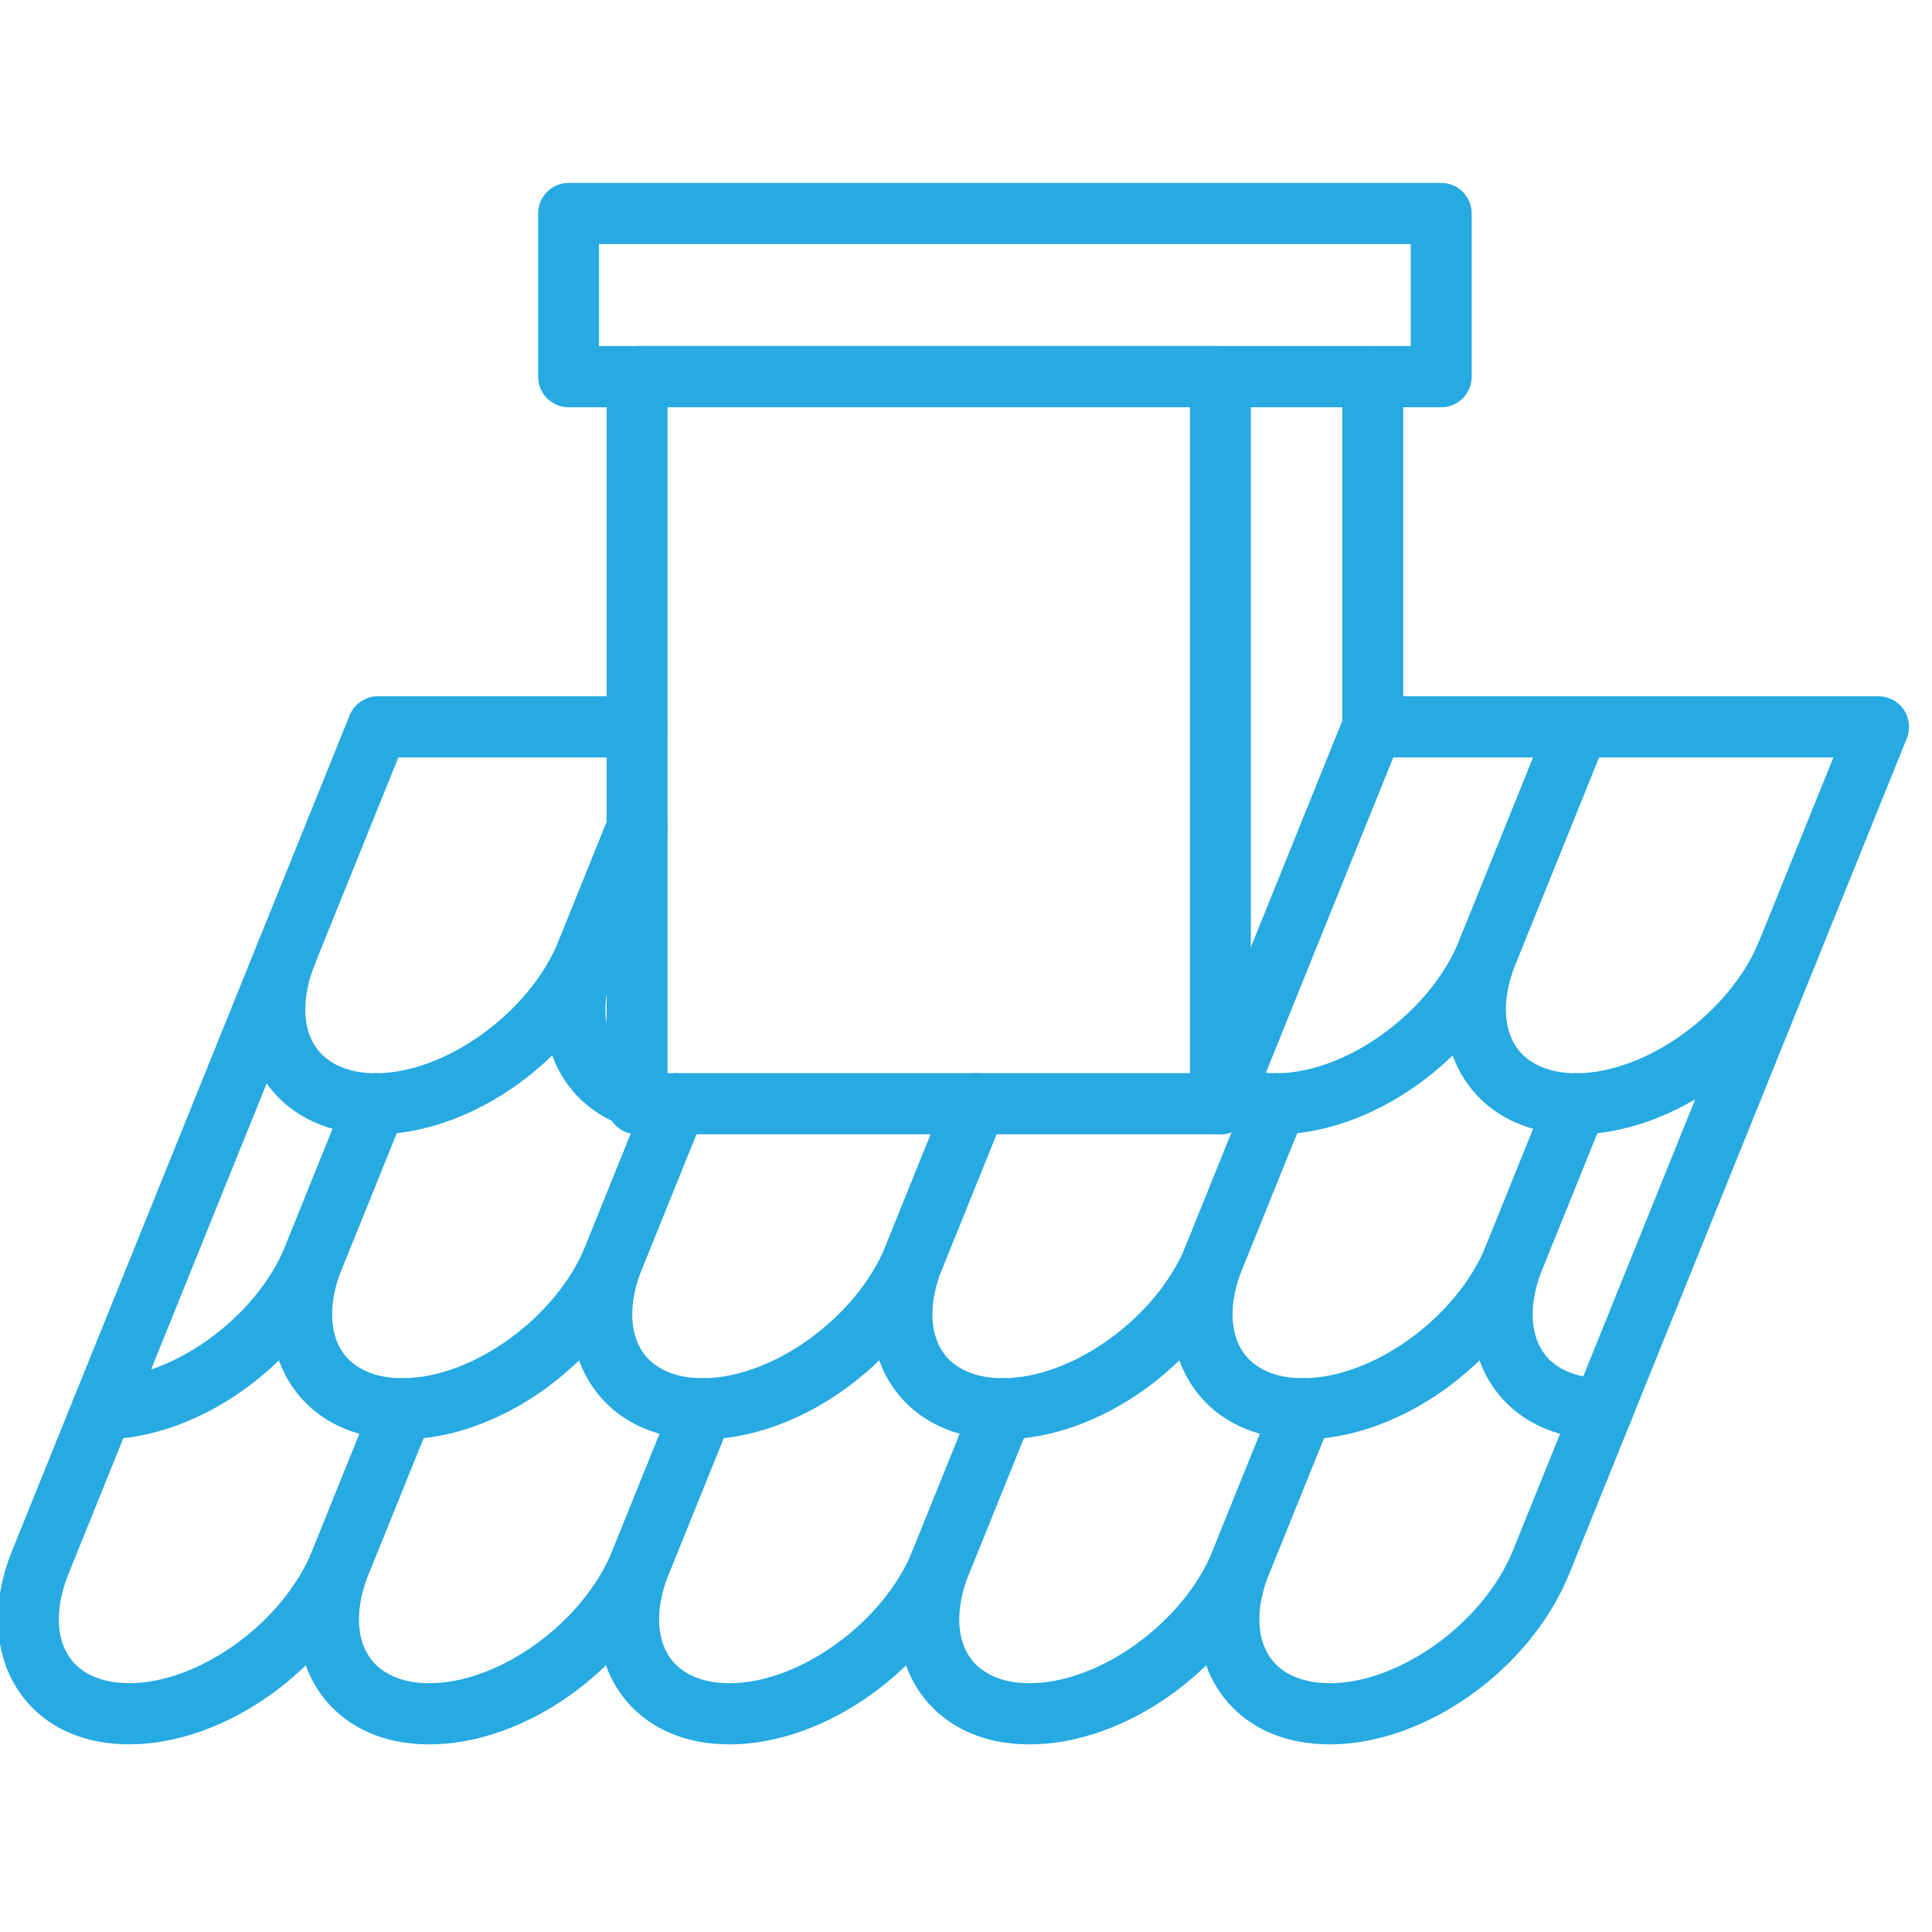 <svg xmlns:xlink="http://www.w3.org/1999/xlink" xmlns="http://www.w3.org/2000/svg" x="0px" y="0px" width="45" height="45" viewBox="0 0 22 22" data-reactid="73"><g transform="translate(0 0)" data-reactid="74"><svg viewBox="0 0 47 38" data-reactid="75"><path stroke="#27A9E1" fill="#27A9E1" stroke-width="0.1px" d="M9.138,23.047 C7.983,23.047 7.041,22.592 6.487,21.766 C5.889,20.874 5.834,19.648 6.338,18.402 L8.551,12.922 C8.658,12.66 8.911,12.488 9.192,12.488 L15.498,12.488 C15.88,12.488 16.189,12.799 16.189,13.183 C16.189,13.566 15.88,13.877 15.498,13.877 L9.657,13.877 L7.618,18.924 C7.291,19.735 7.296,20.487 7.633,20.99 C7.922,21.421 8.457,21.659 9.138,21.659 C10.864,21.659 12.926,20.167 13.64,18.402 L14.857,15.387 C15,15.032 15.403,14.861 15.758,15.005 C16.111,15.149 16.282,15.554 16.138,15.909 L14.92,18.924 C13.986,21.236 11.446,23.047 9.138,23.047" data-reactid="76"></path><path stroke="#27A9E1" fill="#27A9E1" stroke-width="0.1px" d="M15.497,22.907 C15.426,22.907 15.354,22.895 15.284,22.873 C14.511,22.622 13.904,22.095 13.576,21.389 C13.182,20.539 13.205,19.479 13.639,18.402 L14.858,15.387 C15.001,15.032 15.403,14.861 15.757,15.005 C16.111,15.149 16.282,15.554 16.138,15.909 L14.92,18.923 C14.632,19.639 14.599,20.306 14.829,20.802 C14.997,21.165 15.294,21.417 15.71,21.552 C16.072,21.67 16.272,22.061 16.155,22.426 C16.059,22.719 15.788,22.907 15.497,22.907" data-reactid="77"></path><path stroke="#27A9E1" fill="#27A9E1" stroke-width="0.1px" d="M31.043,23.047 C30.409,23.047 29.842,22.911 29.357,22.644 C29.021,22.46 28.898,22.038 29.082,21.702 C29.265,21.366 29.686,21.241 30.021,21.427 C30.3,21.581 30.644,21.659 31.043,21.659 C32.77,21.659 34.831,20.167 35.544,18.402 L37.372,13.877 L33.395,13.877 C33.014,13.877 32.704,13.566 32.704,13.183 C32.704,12.799 33.014,12.488 33.395,12.488 L38.399,12.488 C38.628,12.488 38.843,12.603 38.972,12.795 C39.1,12.987 39.125,13.229 39.039,13.443 L36.825,18.924 C35.891,21.236 33.351,23.047 31.043,23.047" data-reactid="78"></path><g transform="translate(34.554, 12.207)" data-reactid="79"><path stroke="#27A9E1" fill="#27A9E1" stroke-width="0.1px" d="M4.31,1.67 L2.271,6.716 C1.944,7.528 1.949,8.281 2.286,8.784 C2.575,9.215 3.109,9.452 3.791,9.452 C5.517,9.452 7.579,7.96 8.292,6.195 L10.121,1.67 L4.31,1.67 Z M3.791,10.84 C2.635,10.84 1.693,10.386 1.139,9.559 C0.541,8.667 0.487,7.441 0.99,6.195 L3.204,0.715 C3.31,0.453 3.563,0.282 3.845,0.282 L11.147,0.282 C11.376,0.282 11.591,0.396 11.72,0.588 C11.848,0.78 11.873,1.022 11.787,1.237 L9.573,6.716 C8.638,9.03 6.099,10.84 3.791,10.84 L3.791,10.84 Z" data-reactid="80"></path></g><path stroke="#27A9E1" fill="#27A9E1" stroke-width="0.1px" d="M9.791,30.466 C8.636,30.466 7.694,30.012 7.139,29.185 C6.542,28.293 6.487,27.068 6.991,25.821 L8.497,22.092 C8.64,21.737 9.045,21.566 9.398,21.71 C9.752,21.854 9.922,22.259 9.779,22.614 L8.271,26.343 C7.944,27.154 7.949,27.907 8.286,28.41 C8.575,28.841 9.11,29.078 9.791,29.078 C11.518,29.078 13.579,27.587 14.292,25.821 L15.799,22.092 C15.942,21.737 16.346,21.566 16.7,21.71 C17.053,21.854 17.224,22.259 17.08,22.614 L15.573,26.343 C14.639,28.656 12.099,30.466 9.791,30.466" data-reactid="81"></path><path stroke="#27A9E1" fill="#27A9E1" stroke-width="0.1px" d="M17.092,30.466 C15.937,30.466 14.995,30.012 14.442,29.185 C13.843,28.293 13.788,27.068 14.292,25.821 L15.799,22.092 C15.942,21.737 16.345,21.566 16.699,21.71 C17.053,21.854 17.223,22.259 17.08,22.614 L15.573,26.343 C15.245,27.154 15.25,27.907 15.587,28.41 C15.876,28.841 16.411,29.078 17.092,29.078 C18.819,29.078 20.88,27.587 21.594,25.821 L23.101,22.092 C23.244,21.737 23.647,21.566 24.001,21.71 C24.354,21.854 24.525,22.259 24.381,22.614 L22.875,26.343 C21.94,28.656 19.4,30.466 17.092,30.466" data-reactid="82"></path><path stroke="#27A9E1" fill="#27A9E1" stroke-width="0.1px" d="M10.444,37.886 C9.288,37.886 8.347,37.431 7.792,36.605 C7.195,35.713 7.14,34.487 7.644,33.241 L9.15,29.512 C9.293,29.156 9.697,28.986 10.051,29.129 C10.405,29.274 10.575,29.678 10.432,30.034 L8.924,33.763 C8.597,34.574 8.602,35.327 8.939,35.829 C9.228,36.26 9.763,36.498 10.444,36.498 C12.171,36.498 14.232,35.006 14.945,33.241 L16.452,29.512 C16.595,29.156 16.998,28.986 17.353,29.129 C17.706,29.274 17.876,29.678 17.733,30.034 L16.226,33.763 C15.292,36.075 12.752,37.886 10.444,37.886" data-reactid="83"></path><path stroke="#27A9E1" fill="#27A9E1" stroke-width="0.1px" d="M24.394,30.466 C23.239,30.466 22.297,30.012 21.742,29.185 C21.145,28.293 21.091,27.067 21.594,25.821 L23.1,22.092 C23.244,21.737 23.647,21.566 24.001,21.71 C24.355,21.854 24.525,22.259 24.382,22.614 L22.875,26.343 C22.547,27.154 22.552,27.907 22.889,28.41 C23.178,28.841 23.713,29.078 24.394,29.078 C26.121,29.078 28.182,27.587 28.896,25.821 L30.402,22.092 C30.546,21.737 30.949,21.566 31.303,21.71 C31.656,21.854 31.826,22.259 31.683,22.614 L30.176,26.343 C29.242,28.656 26.702,30.466 24.394,30.466" data-reactid="84"></path><path stroke="#27A9E1" fill="#27A9E1" stroke-width="0.1px" d="M31.695,30.466 C30.54,30.466 29.598,30.012 29.044,29.185 C28.446,28.293 28.392,27.068 28.895,25.821 L30.402,22.092 C30.545,21.737 30.949,21.566 31.303,21.71 C31.656,21.854 31.827,22.259 31.683,22.614 L30.176,26.343 C29.848,27.154 29.854,27.907 30.191,28.41 C30.48,28.841 31.014,29.078 31.695,29.078 C33.422,29.078 35.483,27.587 36.197,25.821 L37.704,22.092 C37.847,21.737 38.25,21.566 38.604,21.71 C38.958,21.854 39.128,22.259 38.985,22.614 L37.478,26.343 C36.543,28.656 34.004,30.466 31.695,30.466" data-reactid="85"></path><path stroke="#27A9E1" fill="#27A9E1" stroke-width="0.1px" d="M17.745,37.886 C16.59,37.886 15.648,37.431 15.095,36.605 C14.496,35.713 14.441,34.487 14.945,33.241 L16.452,29.512 C16.596,29.156 16.998,28.986 17.352,29.129 C17.706,29.274 17.876,29.678 17.733,30.034 L16.226,33.763 C15.898,34.574 15.903,35.326 16.24,35.829 C16.529,36.26 17.064,36.498 17.745,36.498 C19.472,36.498 21.533,35.006 22.247,33.241 L23.754,29.512 C23.897,29.156 24.3,28.986 24.654,29.129 C25.007,29.274 25.178,29.678 25.034,30.034 L23.528,33.763 C22.593,36.075 20.053,37.886 17.745,37.886" data-reactid="86"></path><path stroke="#27A9E1" fill="#27A9E1" stroke-width="0.1px" d="M25.047,37.886 C23.891,37.886 22.95,37.431 22.395,36.605 C21.797,35.713 21.744,34.487 22.247,33.241 L23.753,29.512 C23.897,29.156 24.299,28.986 24.654,29.129 C25.008,29.274 25.178,29.678 25.034,30.034 L23.528,33.763 C23.2,34.574 23.205,35.326 23.542,35.829 C23.831,36.26 24.366,36.498 25.047,36.498 C26.773,36.498 28.835,35.006 29.549,33.241 L31.055,29.512 C31.198,29.156 31.6,28.986 31.956,29.129 C32.309,29.274 32.479,29.678 32.336,30.034 L30.829,33.763 C29.895,36.075 27.354,37.886 25.047,37.886" data-reactid="87"></path><path stroke="#27A9E1" fill="#27A9E1" stroke-width="0.1px" d="M32.348,37.886 C31.193,37.886 30.251,37.431 29.697,36.605 C29.099,35.713 29.045,34.487 29.548,33.241 L31.055,29.512 C31.198,29.156 31.601,28.986 31.955,29.129 C32.309,29.274 32.479,29.678 32.336,30.034 L30.829,33.763 C30.501,34.574 30.507,35.326 30.843,35.829 C31.132,36.26 31.667,36.498 32.348,36.498 C34.075,36.498 36.136,35.006 36.85,33.241 L38.357,29.512 C38.5,29.156 38.903,28.986 39.257,29.129 C39.611,29.274 39.781,29.678 39.638,30.034 L38.131,33.763 C37.196,36.075 34.657,37.886 32.348,37.886" data-reactid="88"></path><g transform="translate(0, 28.863)" data-reactid="89"><path stroke="#27A9E1" fill="#27A9E1" stroke-width="0.1px" d="M3.142,9.022 C1.987,9.022 1.045,8.568 0.491,7.741 C-0.107,6.849 -0.161,5.624 0.342,4.377 L1.849,0.648 C1.992,0.293 2.394,0.122 2.75,0.266 C3.103,0.41 3.273,0.815 3.13,1.17 L1.623,4.899 C1.295,5.711 1.3,6.464 1.638,6.966 C1.927,7.397 2.461,7.634 3.142,7.634 C4.869,7.634 6.93,6.143 7.644,4.377 L9.15,0.648 C9.293,0.293 9.697,0.122 10.051,0.266 C10.405,0.41 10.575,0.815 10.432,1.17 L8.924,4.899 C7.99,7.212 5.45,9.022 3.142,9.022" data-reactid="90"></path></g><path stroke="#27A9E1" fill="#27A9E1" stroke-width="0.1px" d="M2.49,30.466 C2.108,30.466 1.799,30.156 1.799,29.772 C1.799,29.389 2.108,29.078 2.49,29.078 C4.217,29.078 6.277,27.587 6.991,25.821 L8.498,22.092 C8.641,21.737 9.044,21.566 9.398,21.71 C9.751,21.854 9.922,22.259 9.778,22.614 L8.272,26.343 C7.337,28.656 4.798,30.466 2.49,30.466" id="Fill-29" data-reactid="91"></path><path stroke="#27A9E1" fill="#27A9E1" stroke-width="0.1px" d="M38.997,30.466 C37.842,30.466 36.9,30.012 36.346,29.185 C35.748,28.293 35.693,27.068 36.197,25.821 L37.704,22.092 C37.847,21.737 38.25,21.566 38.604,21.71 C38.958,21.854 39.128,22.259 38.985,22.614 L37.478,26.343 C37.15,27.154 37.155,27.907 37.492,28.41 C37.781,28.841 38.316,29.078 38.997,29.078 C39.379,29.078 39.688,29.389 39.688,29.772 C39.688,30.156 39.379,30.466 38.997,30.466" id="Fill-31" data-reactid="92"></path><path stroke="#27A9E1" fill="#27A9E1" stroke-width="0.1px" d="M38.997,30.466 C38.91,30.466 38.823,30.45 38.738,30.416 C38.384,30.271 38.213,29.867 38.357,29.511 L42.845,18.401 C42.989,18.046 43.392,17.875 43.746,18.019 C44.1,18.163 44.27,18.568 44.127,18.923 L39.638,30.033 C39.529,30.303 39.27,30.466 38.997,30.466" id="Fill-33" data-reactid="93"></path><path stroke="#27A9E1" fill="#27A9E1" stroke-width="0.1px" d="M2.489,30.466 C2.403,30.466 2.315,30.45 2.23,30.416 C1.876,30.271 1.706,29.867 1.849,29.511 L6.338,18.401 C6.481,18.046 6.884,17.875 7.238,18.019 C7.591,18.163 7.762,18.568 7.618,18.923 L3.13,30.033 C3.021,30.303 2.762,30.466 2.489,30.466" id="Fill-35" data-reactid="94"></path><path stroke="#27A9E1" fill="#27A9E1" stroke-width="0.1px" d="M16.189,21.656 L28.998,21.656 L28.998,5.357 L16.189,5.357 L16.189,21.656 Z M29.689,23.044 L15.498,23.044 C15.116,23.044 14.807,22.734 14.807,22.35 L14.807,4.663 C14.807,4.279 15.116,3.969 15.498,3.969 L29.689,3.969 C30.071,3.969 30.38,4.279 30.38,4.663 L30.38,22.35 C30.38,22.734 30.071,23.044 29.689,23.044 L29.689,23.044 Z" id="Fill-37" data-reactid="95"></path><path stroke="#27A9E1" fill="#27A9E1" stroke-width="0.1px" d="M29.69,23.045 C29.604,23.045 29.516,23.029 29.431,22.994 C29.077,22.85 28.906,22.445 29.05,22.09 L32.754,12.922 C32.898,12.566 33.301,12.395 33.655,12.539 C34.009,12.684 34.179,13.088 34.035,13.444 L30.331,22.612 C30.222,22.882 29.963,23.045 29.69,23.045" id="Fill-39" data-reactid="96"></path><path stroke="#27A9E1" fill="#27A9E1" stroke-width="0.1px" d="M33.395,13.877 C33.014,13.877 32.704,13.566 32.704,13.183 L32.704,4.663 C32.704,4.279 33.014,3.969 33.395,3.969 C33.777,3.969 34.086,4.279 34.086,4.663 L34.086,13.183 C34.086,13.566 33.777,13.877 33.395,13.877" id="Fill-40" data-reactid="97"></path><path stroke="#27A9E1" fill="#27A9E1" stroke-width="0.1px" d="M14.523,3.969 L34.37,3.969 L34.37,1.388 L14.523,1.388 L14.523,3.969 Z M35.061,5.357 L13.832,5.357 C13.45,5.357 13.141,5.047 13.141,4.663 L13.141,0.694 C13.141,0.31 13.45,-6.94035088e-05 13.832,-6.94035088e-05 L35.061,-6.94035088e-05 C35.442,-6.94035088e-05 35.752,0.31 35.752,0.694 L35.752,4.663 C35.752,5.047 35.442,5.357 35.061,5.357 L35.061,5.357 Z" id="Fill-41" data-reactid="98"></path></svg></g></svg>